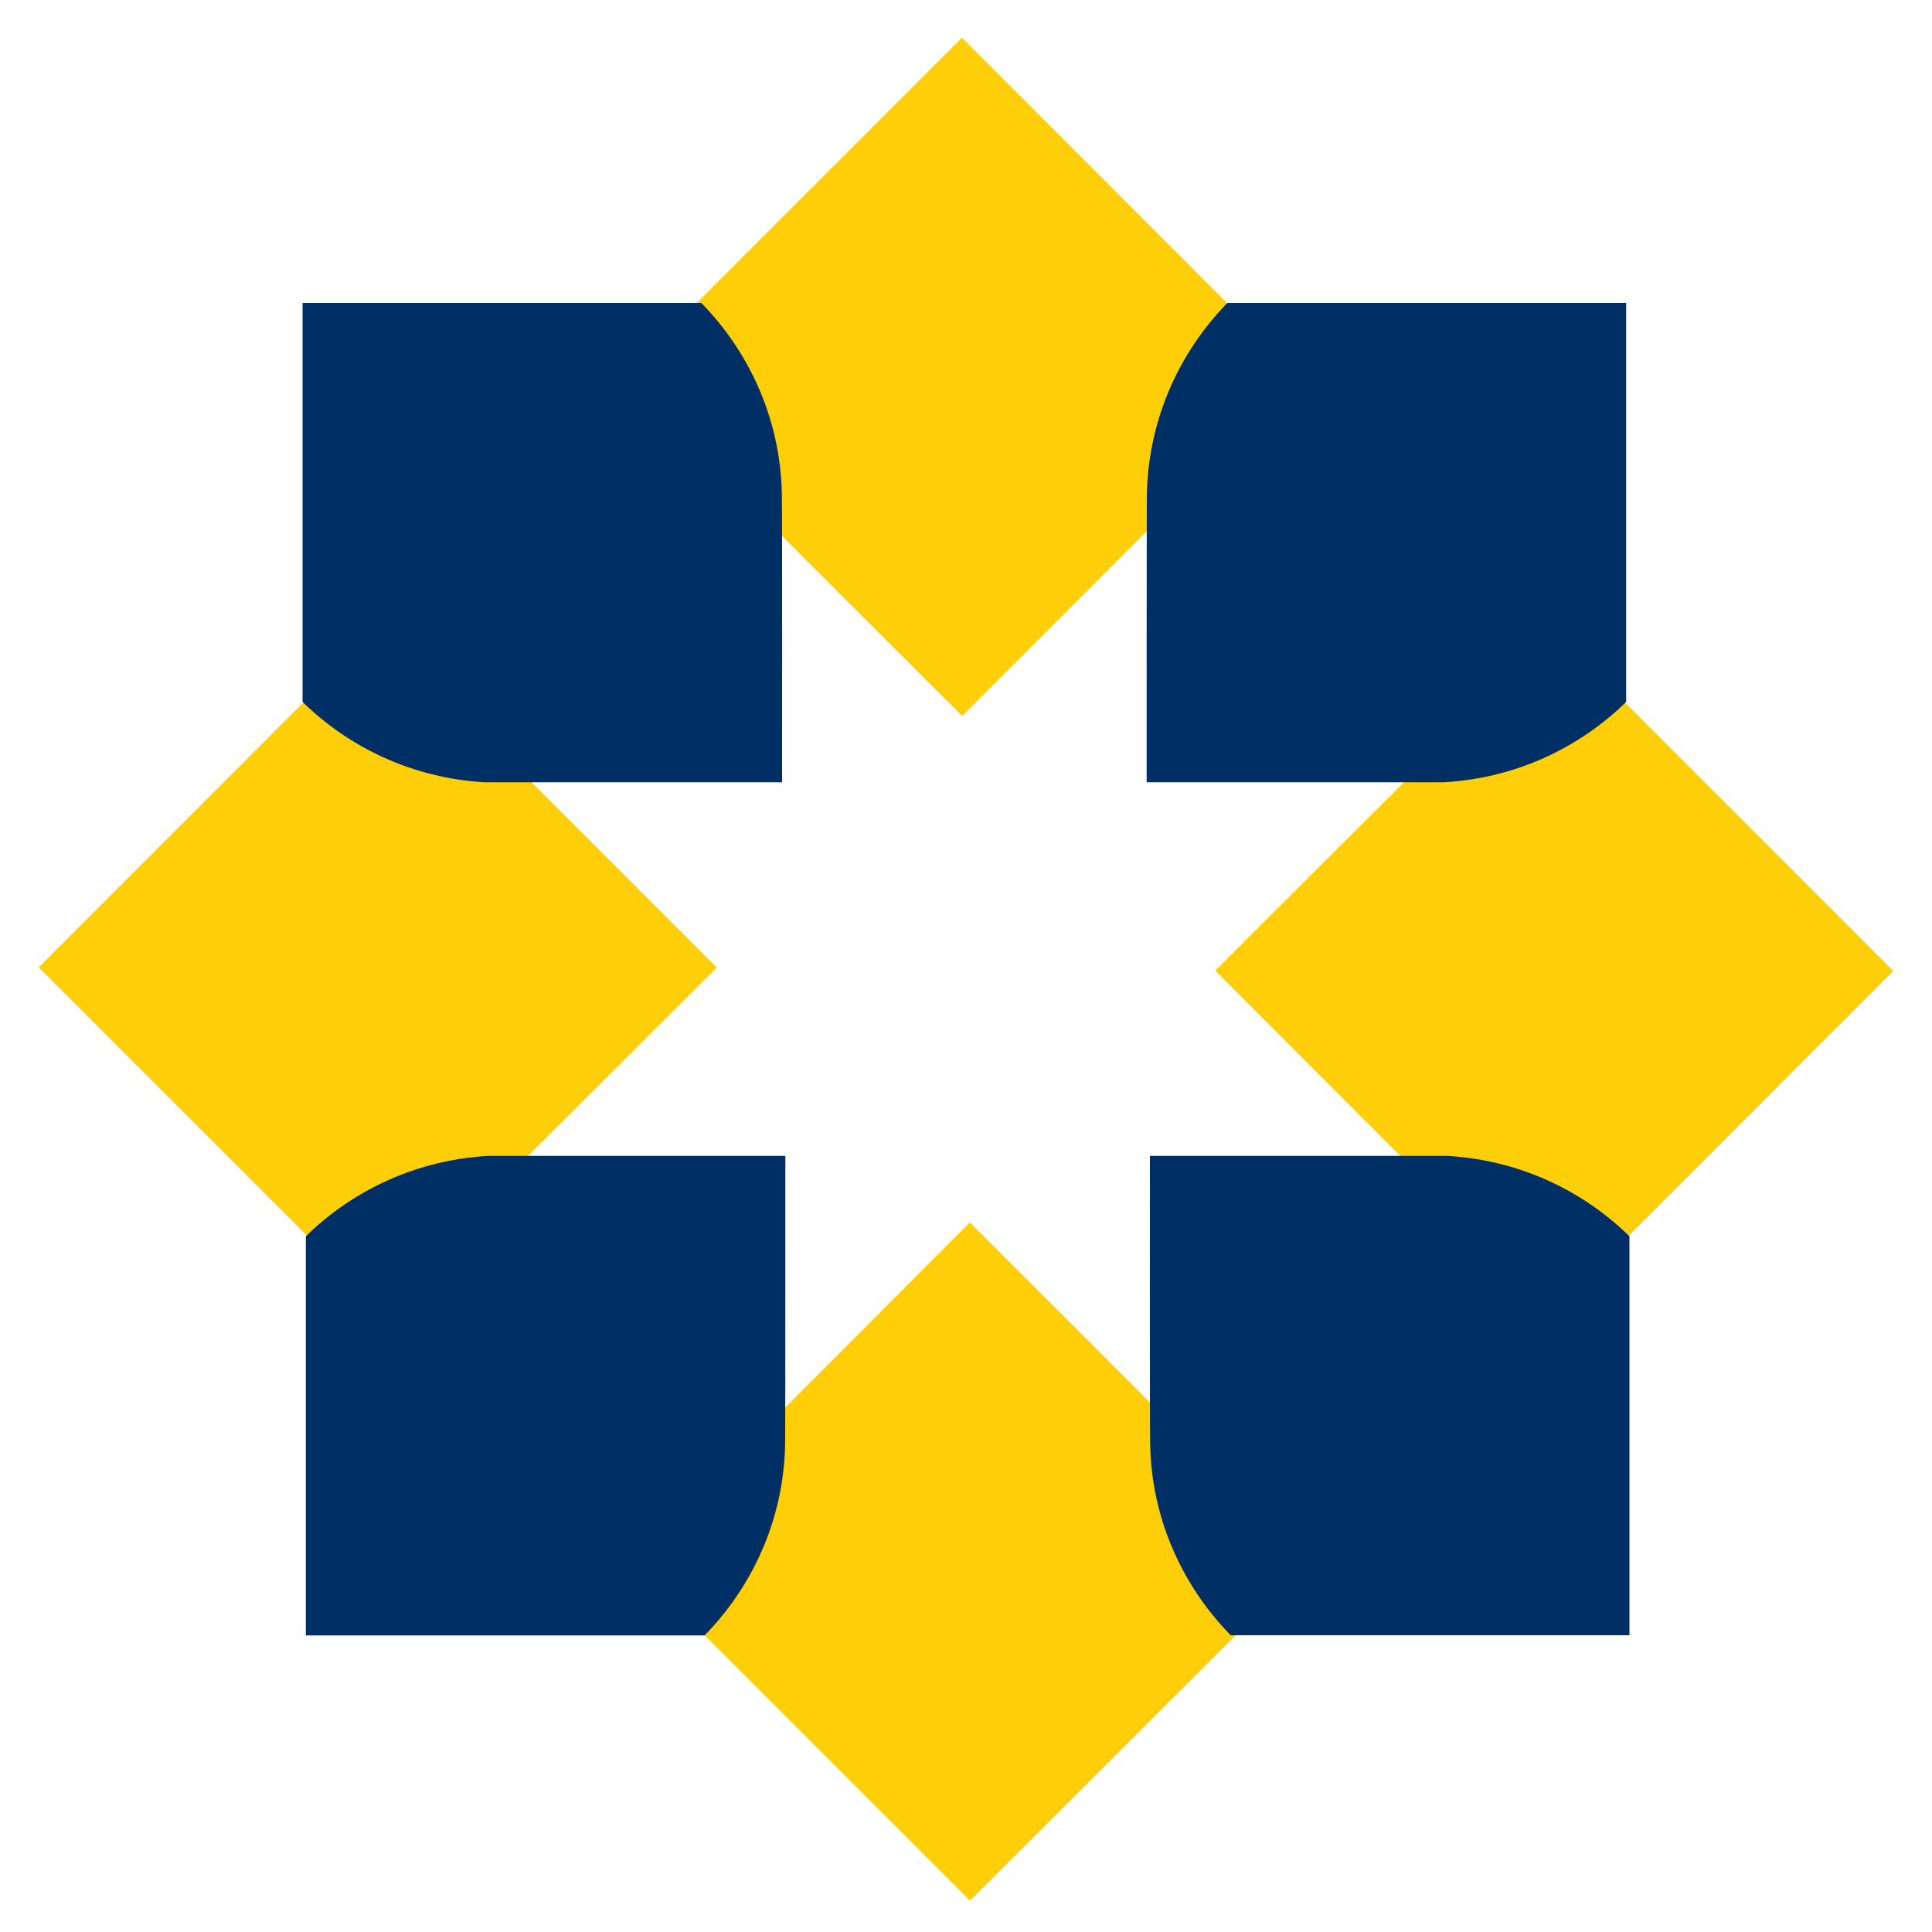 <?xml version="1.0" ?>
<!-- Generator: Adobe Illustrator 26.1.0, SVG Export Plug-In . SVG Version: 6.00 Build 0)  -->
<svg xmlns="http://www.w3.org/2000/svg" version="1.2" baseProfile="tiny-ps" viewBox="0 0 100 100">
	<path fill="#FECF09" d="M2,50.07l14.6,14.6c3.44-0.04,6.87-1.28,9.61-3.72C26.1,61.06,37.1,50.08,37.1,50.08  S26.88,39.84,26.77,39.75c-2.8-2.82-6.48-4.24-10.18-4.28L2,50.07z"/>
	<path fill="#FECF09" d="M39.47,26.73c-2.83-2.8-4.24-6.49-4.28-10.18l0.02-0.02L49.79,1.95l14.6,14.61  c-0.03,3.44-1.28,6.87-3.72,9.61c0.12-0.11-10.87,10.89-10.87,10.89S39.55,26.83,39.47,26.73"/>
	<path fill="#FECF09" d="M60.53,73.61c2.82,2.8,4.24,6.48,4.28,10.18l-14.6,14.59l-14.6-14.6c0.03-3.44,1.28-6.87,3.72-9.61  c-0.12,0.12,10.87-10.9,10.87-10.9S60.45,73.5,60.53,73.61"/>
	<path fill="#FECF09" d="M73.23,60.58c2.8,2.83,6.49,4.24,10.18,4.28l0.02-0.02L98,50.26L83.4,35.65c-3.44,0.04-6.87,1.28-9.61,3.72  c0.12-0.12-10.89,10.87-10.89,10.87S73.12,60.49,73.23,60.58"/>
	<path fill="#002F66" d="M40.47,25.91c0.02-3.98-1.59-7.59-4.17-10.23l-20.64,0v20.65c2.46,2.41,5.76,3.95,9.43,4.16  c-0.17,0,15.39,0,15.39,0S40.49,26.05,40.47,25.91"/>
	<path fill="#002F66" d="M59.36,25.91c-0.01-3.98,1.59-7.59,4.17-10.23h0.03l20.61,0v20.65c-2.46,2.41-5.76,3.95-9.43,4.16  c0.16,0-15.39,0-15.39,0S59.35,26.05,59.36,25.91"/>
	<path fill="#002F66" d="M40.64,74.42c0.02,3.98-1.59,7.59-4.17,10.23l-20.64,0V63.99c2.46-2.41,5.76-3.95,9.43-4.16  c-0.16,0,15.39,0,15.39,0S40.65,74.28,40.64,74.42"/>
	<path fill="#002F66" d="M59.53,74.42C59.51,78.4,61.12,82,63.7,84.64h0.03l20.61,0V63.99c-2.46-2.41-5.76-3.95-9.43-4.16  c0.16,0-15.39,0-15.39,0S59.51,74.28,59.53,74.42"/>
</svg>